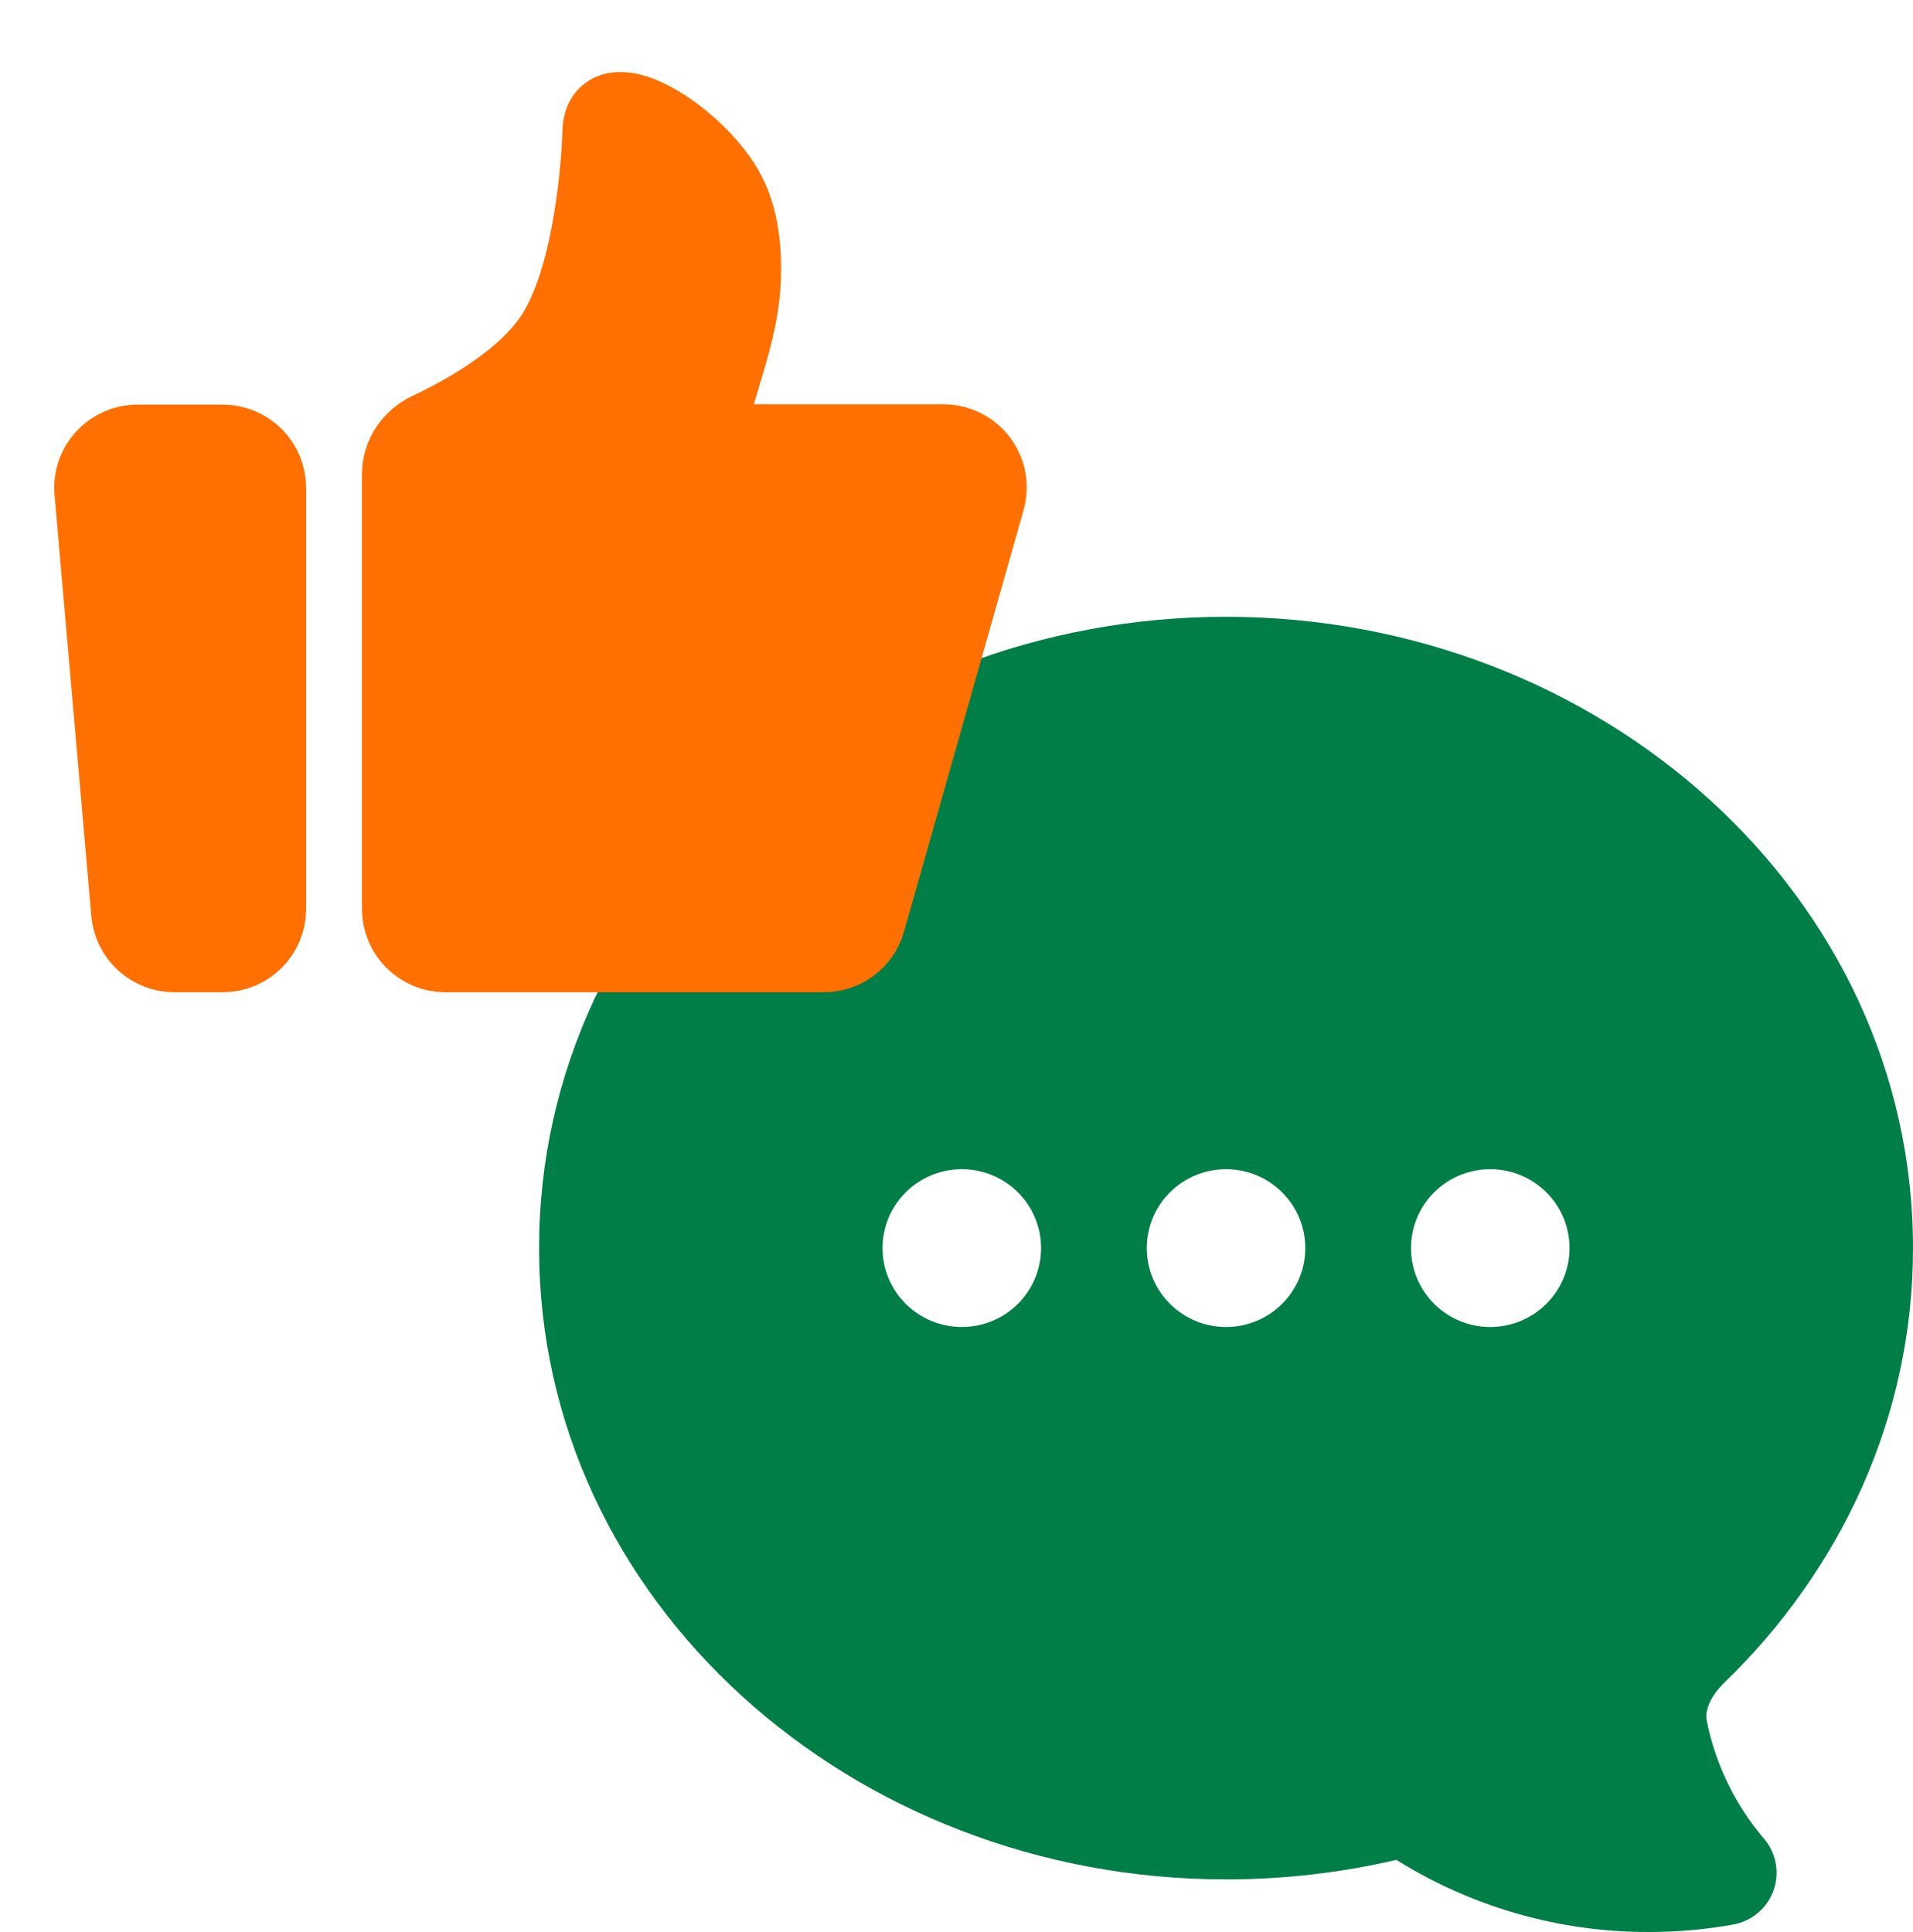 <svg width="100" height="101" viewBox="0 0 100 101" fill="none" xmlns="http://www.w3.org/2000/svg">
<path fill-rule="evenodd" clip-rule="evenodd" d="M90.593 100.611C89.14 100.872 87.665 101.002 86.188 101C81.519 101.01 76.943 99.702 72.992 97.227C70.141 97.894 67.158 98.25 64.09 98.25C44.488 98.25 28.179 83.692 28.179 65.247C28.179 46.802 44.488 32.244 64.09 32.244C83.691 32.244 100 46.802 100 65.247C100 74.081 96.225 82.067 90.151 87.953C89.297 88.782 89.131 89.522 89.216 89.944C89.671 92.225 90.703 94.353 92.214 96.127C92.528 96.495 92.738 96.94 92.824 97.415C92.911 97.891 92.87 98.38 92.705 98.835C92.541 99.29 92.259 99.693 91.888 100.005C91.518 100.317 91.071 100.526 90.593 100.611ZM77.901 61.122C79 61.122 80.054 61.556 80.831 62.33C81.608 63.103 82.045 64.153 82.045 65.247C82.045 66.341 81.608 67.39 80.831 68.164C80.054 68.938 79 69.372 77.901 69.372C76.802 69.372 75.748 68.938 74.971 68.164C74.194 67.39 73.758 66.341 73.758 65.247C73.758 64.153 74.194 63.103 74.971 62.33C75.748 61.556 76.802 61.122 77.901 61.122ZM68.233 65.247C68.233 64.153 67.796 63.103 67.019 62.33C66.242 61.556 65.189 61.122 64.09 61.122C62.991 61.122 61.937 61.556 61.16 62.33C60.383 63.103 59.946 64.153 59.946 65.247C59.946 66.341 60.383 67.39 61.16 68.164C61.937 68.938 62.991 69.372 64.09 69.372C65.189 69.372 66.242 68.938 67.019 68.164C67.796 67.39 68.233 66.341 68.233 65.247ZM50.278 61.122C51.377 61.122 52.431 61.556 53.208 62.33C53.985 63.103 54.421 64.153 54.421 65.247C54.421 66.341 53.985 67.39 53.208 68.164C52.431 68.938 51.377 69.372 50.278 69.372C49.179 69.372 48.125 68.938 47.348 68.164C46.571 67.39 46.134 66.341 46.134 65.247C46.134 64.153 46.571 63.103 47.348 62.33C48.125 61.556 49.179 61.122 50.278 61.122Z" fill="#007E47"/>
<path d="M4.876 25.701C4.848 25.381 4.887 25.059 4.991 24.755C5.095 24.45 5.261 24.171 5.479 23.934C5.697 23.697 5.962 23.508 6.258 23.379C6.553 23.249 6.872 23.183 7.195 23.182H11.641C12.259 23.182 12.851 23.427 13.288 23.861C13.724 24.296 13.97 24.886 13.97 25.501V47.524C13.97 48.138 13.724 48.728 13.288 49.163C12.851 49.597 12.259 49.842 11.641 49.842H9.119C8.537 49.842 7.975 49.624 7.545 49.232C7.116 48.84 6.85 48.302 6.799 47.724L4.876 25.701ZM20.955 24.776C20.955 23.807 21.56 22.94 22.439 22.527C24.359 21.626 27.629 19.814 29.104 17.365C31.005 14.207 31.364 8.504 31.422 7.197C31.43 7.014 31.426 6.831 31.45 6.65C31.766 4.386 36.154 7.03 37.836 9.826C38.75 11.342 38.866 13.335 38.771 14.891C38.667 16.556 38.177 18.163 37.696 19.761L36.672 23.165H49.311C49.671 23.165 50.026 23.248 50.348 23.407C50.67 23.567 50.951 23.799 51.168 24.084C51.385 24.37 51.533 24.701 51.599 25.053C51.666 25.405 51.65 25.768 51.552 26.113L45.301 48.154C45.163 48.64 44.869 49.068 44.464 49.373C44.059 49.678 43.566 49.842 43.058 49.842H23.283C22.666 49.842 22.073 49.597 21.637 49.163C21.2 48.728 20.955 48.138 20.955 47.524V24.776Z" fill="#FF7000" stroke="#FF7000" stroke-width="4.064" stroke-linecap="round" stroke-linejoin="round"/>
</svg>
